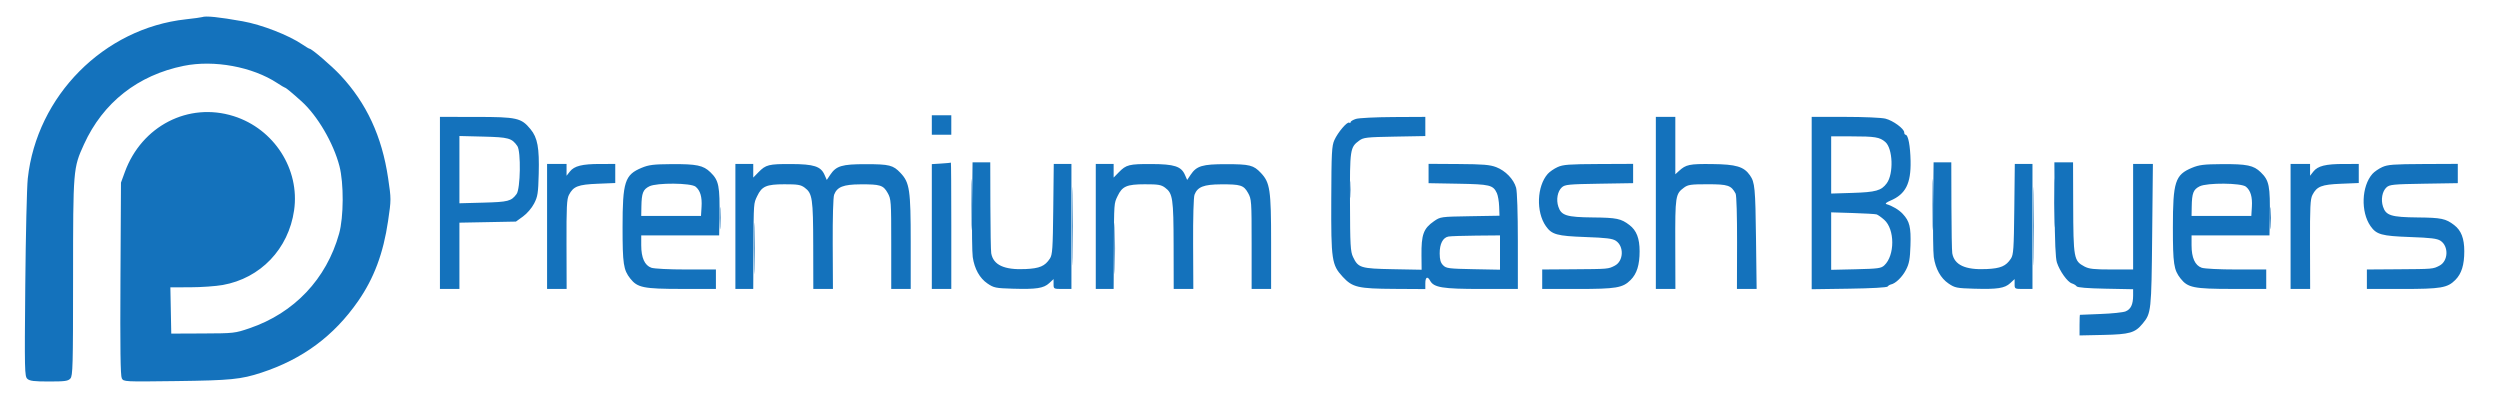 <svg xmlns="http://www.w3.org/2000/svg" width="1540" height="250" viewBox="0 0 1540 250" version="1.1"><path d="M 124.500 10.535 C 123.950 10.743, 119.450 11.356, 114.500 11.897 C 63.960 17.420, 22.626 59.056, 17.105 110 C 16.539 115.225, 15.849 144.757, 15.572 175.626 C 15.095 228.707, 15.165 231.839, 16.863 233.376 C 18.300 234.677, 20.949 235, 30.174 235 C 40.061 235, 41.924 234.741, 43.345 233.171 C 44.846 231.512, 45.001 225.730, 45.012 170.921 C 45.025 104.068, 45.068 103.541, 51.724 88.922 C 63.443 63.180, 84.935 46.275, 113.208 40.558 C 131.910 36.777, 155.499 41.126, 170.800 51.176 C 173.165 52.729, 175.299 54, 175.543 54 C 176.073 54, 179.809 57.086, 185.726 62.410 C 195.551 71.251, 205.396 88.059, 209.099 102.312 C 211.846 112.888, 211.741 133.717, 208.889 143.936 C 201.101 171.848, 181.235 192.830, 153.731 202.193 C 144.672 205.278, 144.136 205.338, 125 205.418 L 105.500 205.500 105.223 191.250 L 104.945 177 117.223 176.965 C 123.975 176.946, 132.958 176.314, 137.185 175.560 C 160.489 171.404, 177.718 153.390, 181.160 129.579 C 184.815 104.303, 168.855 79.411, 143.947 71.543 C 116.114 62.751, 87.262 77.577, 76.892 106 L 74.520 112.500 74.202 171.708 C 73.973 214.565, 74.199 231.503, 75.022 233.040 C 76.152 235.153, 76.338 235.162, 108.829 234.745 C 142.099 234.317, 148.436 233.688, 161 229.569 C 186.363 221.252, 205.640 206.998, 220.578 185.515 C 230.375 171.425, 236.126 156.057, 239.052 136.145 C 241 122.888, 241.001 122.676, 239.071 109.640 C 235.274 83.992, 225.774 63.522, 209.685 46.323 C 204.234 40.496, 191.996 30, 190.653 30 C 190.343 30, 188.381 28.836, 186.294 27.413 C 177.873 21.671, 161.231 15.203, 149.493 13.110 C 134.730 10.478, 126.812 9.663, 124.500 10.535 M 574 77 L 574 83 580 83 L 586 83 586 77 L 586 71 580 71 L 574 71 574 77 M 271 125 L 271 178 277 178 L 283 178 283 157.583 L 283 137.165 300.405 136.833 L 317.809 136.500 322.155 133.358 C 324.679 131.533, 327.548 128.194, 329 125.388 C 331.232 121.077, 331.538 119.112, 331.854 107.034 C 332.274 90.978, 331.144 84.843, 326.792 79.564 C 321.074 72.626, 318.497 72.047, 293.250 72.022 L 271 72 271 125 M 835.250 73.247 C 833.462 73.820, 832 74.701, 832 75.204 C 832 75.707, 831.595 75.868, 831.101 75.562 C 829.846 74.787, 824.097 81.564, 821.958 86.342 C 820.380 89.867, 820.166 93.988, 820.059 122.907 C 819.921 160.317, 820.344 163.163, 827.126 170.521 C 833.118 177.021, 836.541 177.821, 858.945 177.956 L 878 178.071 878 174.535 C 878 170.677, 879.350 169.916, 880.936 172.880 C 883.208 177.126, 888.598 178, 912.520 178 L 935 178 934.994 148.750 C 934.991 131.103, 934.565 117.975, 933.921 115.656 C 932.466 110.413, 927.354 105.124, 921.652 102.959 C 917.765 101.484, 913.601 101.140, 898.457 101.044 L 880 100.928 880 106.885 L 880 112.841 898.250 113.171 C 917.856 113.524, 919.714 113.975, 922.066 118.946 C 922.730 120.351, 923.366 124.060, 923.478 127.190 L 923.683 132.880 905.502 133.190 C 887.476 133.497, 887.287 133.524, 883.314 136.280 C 876.856 140.759, 875.499 144.479, 875.631 157.329 L 875.722 166.158 858.063 165.829 C 838.194 165.459, 836.645 164.987, 833.490 158.337 C 831.876 154.937, 831.671 151.280, 831.590 124.512 C 831.490 91.744, 831.642 90.740, 837.322 86.571 C 839.895 84.682, 841.809 84.470, 859.072 84.156 L 878 83.813 878 77.906 L 878 72 858.250 72.102 C 847.388 72.158, 837.038 72.673, 835.250 73.247 M 1020 125 L 1020 178 1026.023 178 L 1032.046 178 1031.968 150.501 C 1031.883 120.730, 1032.076 119.474, 1037.323 115.590 C 1039.813 113.747, 1041.544 113.500, 1051.968 113.500 C 1064.442 113.500, 1066.411 114.162, 1069.146 119.273 C 1069.702 120.311, 1070.075 133.081, 1070.031 149.534 L 1069.955 178 1076.020 178 L 1082.086 178 1081.703 147.250 C 1081.311 115.712, 1080.988 112.319, 1077.961 107.991 C 1074.210 102.626, 1069.469 101.218, 1054.612 101.059 C 1040.633 100.910, 1038.606 101.332, 1034.250 105.299 L 1032 107.349 1032 89.674 L 1032 72 1026 72 L 1020 72 1020 125 M 1116 125.082 L 1116 178.164 1139.038 177.832 C 1152.860 177.633, 1162.360 177.100, 1162.788 176.500 C 1163.179 175.950, 1164.096 175.376, 1164.824 175.225 C 1167.712 174.626, 1171.856 170.584, 1174.118 166.160 C 1176.071 162.340, 1176.562 159.640, 1176.843 151.182 C 1177.218 139.894, 1176.338 136.305, 1172.077 131.737 C 1169.714 129.204, 1165.775 126.857, 1162 125.733 C 1161.071 125.456, 1162.018 124.642, 1164.486 123.595 C 1173.879 119.612, 1177.200 113.083, 1176.919 99.153 C 1176.730 89.798, 1175.431 83, 1173.832 83 C 1173.374 83, 1173 82.358, 1173 81.573 C 1173 79.299, 1166.155 74.277, 1161.436 73.088 C 1159.018 72.479, 1148.060 72, 1136.557 72 L 1116 72 1116 125.082 M 283 104.500 L 283 125.218 297.750 124.823 C 313.121 124.411, 314.901 123.949, 318.216 119.511 C 320.606 116.312, 320.974 93.229, 318.688 89.965 C 315.263 85.076, 313.320 84.536, 297.750 84.149 L 283 83.782 283 104.500 M 1128 101.616 L 1128 119.232 1141.250 118.820 C 1155.495 118.378, 1158.898 117.423, 1162.216 112.936 C 1166.572 107.047, 1166.023 91.471, 1161.318 87.428 C 1157.868 84.464, 1155.035 84, 1140.375 84 L 1128 84 1128 101.616 M 579.750 100.739 L 574 101.100 574 139.550 L 574 178 580 178 L 586 178 586 139 C 586 117.550, 585.888 100.085, 585.750 100.189 C 585.612 100.293, 582.913 100.541, 579.750 100.739 M 598.797 126.750 C 598.633 141.463, 598.817 155.677, 599.204 158.339 C 600.259 165.597, 603.483 171.382, 608.287 174.641 C 612.209 177.303, 613.288 177.523, 623.907 177.840 C 638.374 178.271, 642.892 177.583, 646.293 174.429 L 649 171.919 649 174.960 C 649 177.978, 649.039 178, 654.500 178 L 660 178 660 139.500 L 660 101 654.558 101 L 649.116 101 648.808 128.797 C 648.536 153.343, 648.294 156.908, 646.736 159.283 C 643.669 163.959, 640.446 165.339, 631.643 165.747 C 618.602 166.352, 611.868 163.234, 610.590 156 C 610.347 154.625, 610.115 141.463, 610.074 126.750 L 610 100 604.547 100 L 599.093 100 598.797 126.750 M 1190.797 126.750 C 1190.633 141.463, 1190.817 155.677, 1191.204 158.339 C 1192.259 165.597, 1195.483 171.382, 1200.287 174.641 C 1204.209 177.303, 1205.288 177.523, 1215.907 177.840 C 1230.374 178.271, 1234.892 177.583, 1238.293 174.429 L 1241 171.919 1241 174.960 C 1241 177.978, 1241.039 178, 1246.500 178 L 1252 178 1252 139.500 L 1252 101 1246.558 101 L 1241.116 101 1240.808 128.797 C 1240.536 153.343, 1240.294 156.908, 1238.736 159.283 C 1235.669 163.959, 1232.446 165.339, 1223.643 165.747 C 1210.602 166.352, 1203.868 163.234, 1202.590 156 C 1202.347 154.625, 1202.115 141.463, 1202.074 126.750 L 1202 100 1196.547 100 L 1191.093 100 1190.797 126.750 M 1265.655 128.947 C 1265.761 148.876, 1266.196 159.077, 1267.049 161.696 C 1268.788 167.030, 1273.581 173.735, 1276.252 174.568 C 1277.488 174.954, 1278.820 175.771, 1279.212 176.385 C 1279.676 177.111, 1285.868 177.617, 1296.962 177.834 L 1314 178.169 1314 182.019 C 1314 187.538, 1312.580 190.523, 1309.334 191.824 C 1307.775 192.449, 1300.875 193.163, 1294 193.411 C 1287.125 193.659, 1281.388 193.893, 1281.250 193.931 C 1281.112 193.969, 1281 196.842, 1281 200.315 L 1281 206.630 1295.592 206.318 C 1311.952 205.969, 1315.170 205.043, 1319.879 199.331 C 1325.147 192.940, 1325.268 191.812, 1325.740 144.750 L 1326.179 101 1320.089 101 L 1314 101 1314 133.500 L 1314 166 1300.734 166 C 1289.746 166, 1286.871 165.682, 1283.984 164.149 C 1277.460 160.682, 1277.189 159.177, 1277.082 125.750 L 1277 100 1271.250 100.001 L 1265.500 100.001 1265.655 128.947 M 337 139.500 L 337 178 343.023 178 L 349.046 178 348.968 150.557 C 348.902 127.425, 349.138 122.635, 350.466 120.066 C 353.186 114.805, 356.050 113.689, 368.098 113.192 L 379 112.743 379 106.872 L 379 101 369.750 101.006 C 358.587 101.012, 353.762 102.215, 351.045 105.669 L 349 108.270 349 104.635 L 349 101 343 101 L 337 101 337 139.500 M 395.306 103.348 C 384.875 107.671, 383.500 111.939, 383.500 140 C 383.500 162.594, 384.047 166.248, 388.228 171.563 C 392.660 177.198, 396.377 177.954, 419.750 177.978 L 441 178 441 172 L 441 166 422.649 166 C 412.198 166, 402.978 165.540, 401.230 164.930 C 397.126 163.500, 395 158.779, 395 151.099 L 395 145 419 145 L 443 145 443.175 134.250 C 443.497 114.496, 442.839 111.175, 437.603 106.100 C 433.201 101.834, 429.146 100.993, 413.500 101.103 C 402.606 101.180, 399.658 101.544, 395.306 103.348 M 453 139.500 L 453 178 458.500 178 L 464 178 464.128 153.250 C 464.276 124.419, 464.200 125.488, 466.440 120.769 C 469.301 114.738, 472.082 113.532, 483.175 113.515 C 491.442 113.502, 493.261 113.805, 495.675 115.594 C 500.427 119.115, 500.882 122.199, 500.944 151.250 L 501 178 507.044 178 L 513.088 178 512.958 150.250 C 512.881 133.900, 513.237 121.442, 513.823 119.925 C 515.678 115.123, 519.492 113.621, 530 113.558 C 542.258 113.483, 544.107 114.066, 546.798 118.855 C 548.920 122.629, 549 123.781, 549 150.386 L 549 178 555 178 L 561 178 561 149.182 C 561 116.898, 560.348 112.487, 554.694 106.509 C 550.164 101.719, 547.860 101.141, 533.254 101.129 C 518.632 101.118, 515.089 102.180, 511.419 107.677 L 509.298 110.854 507.899 107.677 C 505.604 102.465, 501.375 101.103, 487.315 101.048 C 473.558 100.994, 471.758 101.444, 467.227 106.079 L 464 109.380 464 105.190 L 464 101 458.500 101 L 453 101 453 139.500 M 675 139.500 L 675 178 680.500 178 L 686 178 686.128 153.250 C 686.276 124.419, 686.200 125.488, 688.440 120.769 C 691.301 114.738, 694.082 113.532, 705.175 113.515 C 713.442 113.502, 715.261 113.805, 717.675 115.594 C 722.427 119.115, 722.882 122.199, 722.944 151.250 L 723 178 729.044 178 L 735.088 178 734.958 150.250 C 734.881 133.900, 735.237 121.442, 735.823 119.925 C 737.678 115.123, 741.492 113.621, 752 113.558 C 764.258 113.483, 766.107 114.066, 768.798 118.855 C 770.920 122.629, 771 123.781, 771 150.386 L 771 178 777 178 L 783 178 783 149.182 C 783 116.898, 782.348 112.487, 776.694 106.509 C 772.164 101.719, 769.860 101.141, 755.254 101.129 C 740.632 101.118, 737.089 102.180, 733.419 107.677 L 731.298 110.854 729.899 107.677 C 727.604 102.465, 723.375 101.103, 709.315 101.048 C 695.558 100.994, 693.758 101.444, 689.227 106.079 L 686 109.380 686 105.190 L 686 101 680.500 101 L 675 101 675 139.500 M 959.458 102.935 C 957.281 103.926, 954.556 105.808, 953.402 107.118 C 946.698 114.730, 946.124 130.496, 952.232 139.265 C 955.878 144.501, 959.068 145.383, 976.612 146.012 C 989.463 146.472, 993.255 146.937, 995.346 148.307 C 1000.518 151.696, 1000.144 160.840, 994.719 163.645 C 990.653 165.748, 990.967 165.721, 968.750 165.872 L 950 166 950 172 L 950 178 971.634 178 C 995.660 178, 999.597 177.336, 1004.467 172.467 C 1008.315 168.618, 1010 163.225, 1010 154.756 C 1010 146.852, 1008.098 141.939, 1003.757 138.628 C 998.529 134.640, 995.896 134.094, 981.202 133.946 C 965.015 133.783, 961.737 132.763, 959.944 127.331 C 958.498 122.949, 959.433 117.824, 962.123 115.387 C 963.997 113.690, 966.306 113.466, 985.103 113.163 L 1006 112.825 1006 106.885 L 1006 100.944 984.708 101.039 C 966.467 101.120, 962.849 101.392, 959.458 102.935 M 1350.306 103.348 C 1339.875 107.671, 1338.500 111.939, 1338.500 140 C 1338.500 162.594, 1339.047 166.248, 1343.228 171.563 C 1347.660 177.198, 1351.377 177.954, 1374.750 177.978 L 1396 178 1396 172 L 1396 166 1377.649 166 C 1367.198 166, 1357.978 165.540, 1356.230 164.930 C 1352.126 163.500, 1350 158.779, 1350 151.099 L 1350 145 1374 145 L 1398 145 1398.175 134.250 C 1398.497 114.496, 1397.839 111.175, 1392.603 106.100 C 1388.201 101.834, 1384.146 100.993, 1368.500 101.103 C 1357.606 101.180, 1354.658 101.544, 1350.306 103.348 M 1411 139.500 L 1411 178 1417.023 178 L 1423.046 178 1422.968 150.557 C 1422.902 127.425, 1423.138 122.635, 1424.466 120.066 C 1427.186 114.805, 1430.050 113.689, 1442.098 113.192 L 1453 112.743 1453 106.872 L 1453 101 1443.750 101.006 C 1432.587 101.012, 1427.762 102.215, 1425.045 105.669 L 1423 108.270 1423 104.635 L 1423 101 1417 101 L 1411 101 1411 139.500 M 1467.458 102.935 C 1465.281 103.926, 1462.556 105.808, 1461.402 107.118 C 1454.698 114.730, 1454.124 130.496, 1460.232 139.265 C 1463.878 144.501, 1467.068 145.383, 1484.612 146.012 C 1497.463 146.472, 1501.255 146.937, 1503.346 148.307 C 1508.518 151.696, 1508.144 160.840, 1502.719 163.645 C 1498.653 165.748, 1498.967 165.721, 1476.750 165.872 L 1458 166 1458 172 L 1458 178 1479.634 178 C 1503.660 178, 1507.597 177.336, 1512.467 172.467 C 1516.315 168.618, 1518 163.225, 1518 154.756 C 1518 146.852, 1516.098 141.939, 1511.757 138.628 C 1506.529 134.640, 1503.896 134.094, 1489.202 133.946 C 1473.015 133.783, 1469.737 132.763, 1467.944 127.331 C 1466.498 122.949, 1467.433 117.824, 1470.123 115.387 C 1471.997 113.690, 1474.306 113.466, 1493.103 113.163 L 1514 112.825 1514 106.885 L 1514 100.944 1492.708 101.039 C 1474.467 101.120, 1470.849 101.392, 1467.458 102.935 M 399.986 114.775 C 396.097 116.732, 395.244 118.909, 395.100 127.250 L 395 133 413.407 133 L 431.815 133 432.157 127.352 C 432.526 121.276, 431.375 117.387, 428.501 115 C 425.669 112.647, 404.545 112.480, 399.986 114.775 M 1354.986 114.775 C 1351.097 116.732, 1350.244 118.909, 1350.100 127.250 L 1350 133 1368.407 133 L 1386.815 133 1387.157 127.352 C 1387.526 121.276, 1386.375 117.387, 1383.501 115 C 1380.669 112.647, 1359.545 112.480, 1354.986 114.775 M 1128 148.509 L 1128 166.214 1143.274 165.857 C 1156.913 165.538, 1158.779 165.285, 1160.709 163.486 C 1167.310 157.335, 1167.280 141.212, 1160.655 135.369 C 1158.867 133.791, 1156.750 132.304, 1155.952 132.064 C 1155.153 131.824, 1148.537 131.442, 1141.250 131.216 L 1128 130.804 1128 148.509 M 892.225 145.709 C 888.792 146.368, 886.802 150.228, 886.848 156.138 C 886.878 160.029, 887.410 161.855, 888.969 163.416 C 890.880 165.330, 892.395 165.526, 907.525 165.817 L 924 166.135 924 155.567 L 924 145 909.250 145.136 C 901.138 145.211, 893.476 145.469, 892.225 145.709" stroke="none" fill="#1472bc" fill-rule="evenodd"/><path d="M 598.435 126 C 598.435 140.025, 598.575 145.763, 598.747 138.750 C 598.919 131.738, 598.919 120.263, 598.747 113.250 C 598.575 106.238, 598.435 111.975, 598.435 126 M 660.455 139.500 C 660.455 160.950, 660.587 169.583, 660.749 158.684 C 660.911 147.785, 660.910 130.235, 660.748 119.684 C 660.587 109.133, 660.454 118.050, 660.455 139.500 M 1190.435 126 C 1190.435 140.025, 1190.575 145.763, 1190.747 138.750 C 1190.919 131.738, 1190.919 120.263, 1190.747 113.250 C 1190.575 106.238, 1190.435 111.975, 1190.435 126 M 1252.455 139.500 C 1252.455 160.950, 1252.587 169.583, 1252.749 158.684 C 1252.911 147.785, 1252.910 130.235, 1252.748 119.684 C 1252.587 109.133, 1252.454 118.050, 1252.455 139.500 M 1265.432 125 C 1265.432 138.475, 1265.574 143.988, 1265.747 137.250 C 1265.920 130.512, 1265.920 119.487, 1265.747 112.750 C 1265.574 106.013, 1265.432 111.525, 1265.432 125 M 831.355 116.500 C 831.352 121.450, 831.521 123.601, 831.731 121.280 C 831.940 118.959, 831.943 114.909, 831.736 112.280 C 831.530 109.651, 831.358 111.550, 831.355 116.500 M 443.374 134.500 C 443.376 140.550, 443.541 142.896, 443.740 139.713 C 443.939 136.531, 443.937 131.581, 443.736 128.713 C 443.535 125.846, 443.372 128.450, 443.374 134.500 M 1398.374 134.500 C 1398.376 140.550, 1398.541 142.896, 1398.740 139.713 C 1398.939 136.531, 1398.937 131.581, 1398.736 128.713 C 1398.535 125.846, 1398.372 128.450, 1398.374 134.500 M 464.435 153 C 464.435 167.025, 464.575 172.763, 464.747 165.750 C 464.919 158.738, 464.919 147.263, 464.747 140.250 C 464.575 133.238, 464.435 138.975, 464.435 153 M 686.435 153 C 686.435 167.025, 686.575 172.763, 686.747 165.750 C 686.919 158.738, 686.919 147.263, 686.747 140.250 C 686.575 133.238, 686.435 138.975, 686.435 153" stroke="none" fill="#1c74bc" fill-rule="evenodd"/></svg>